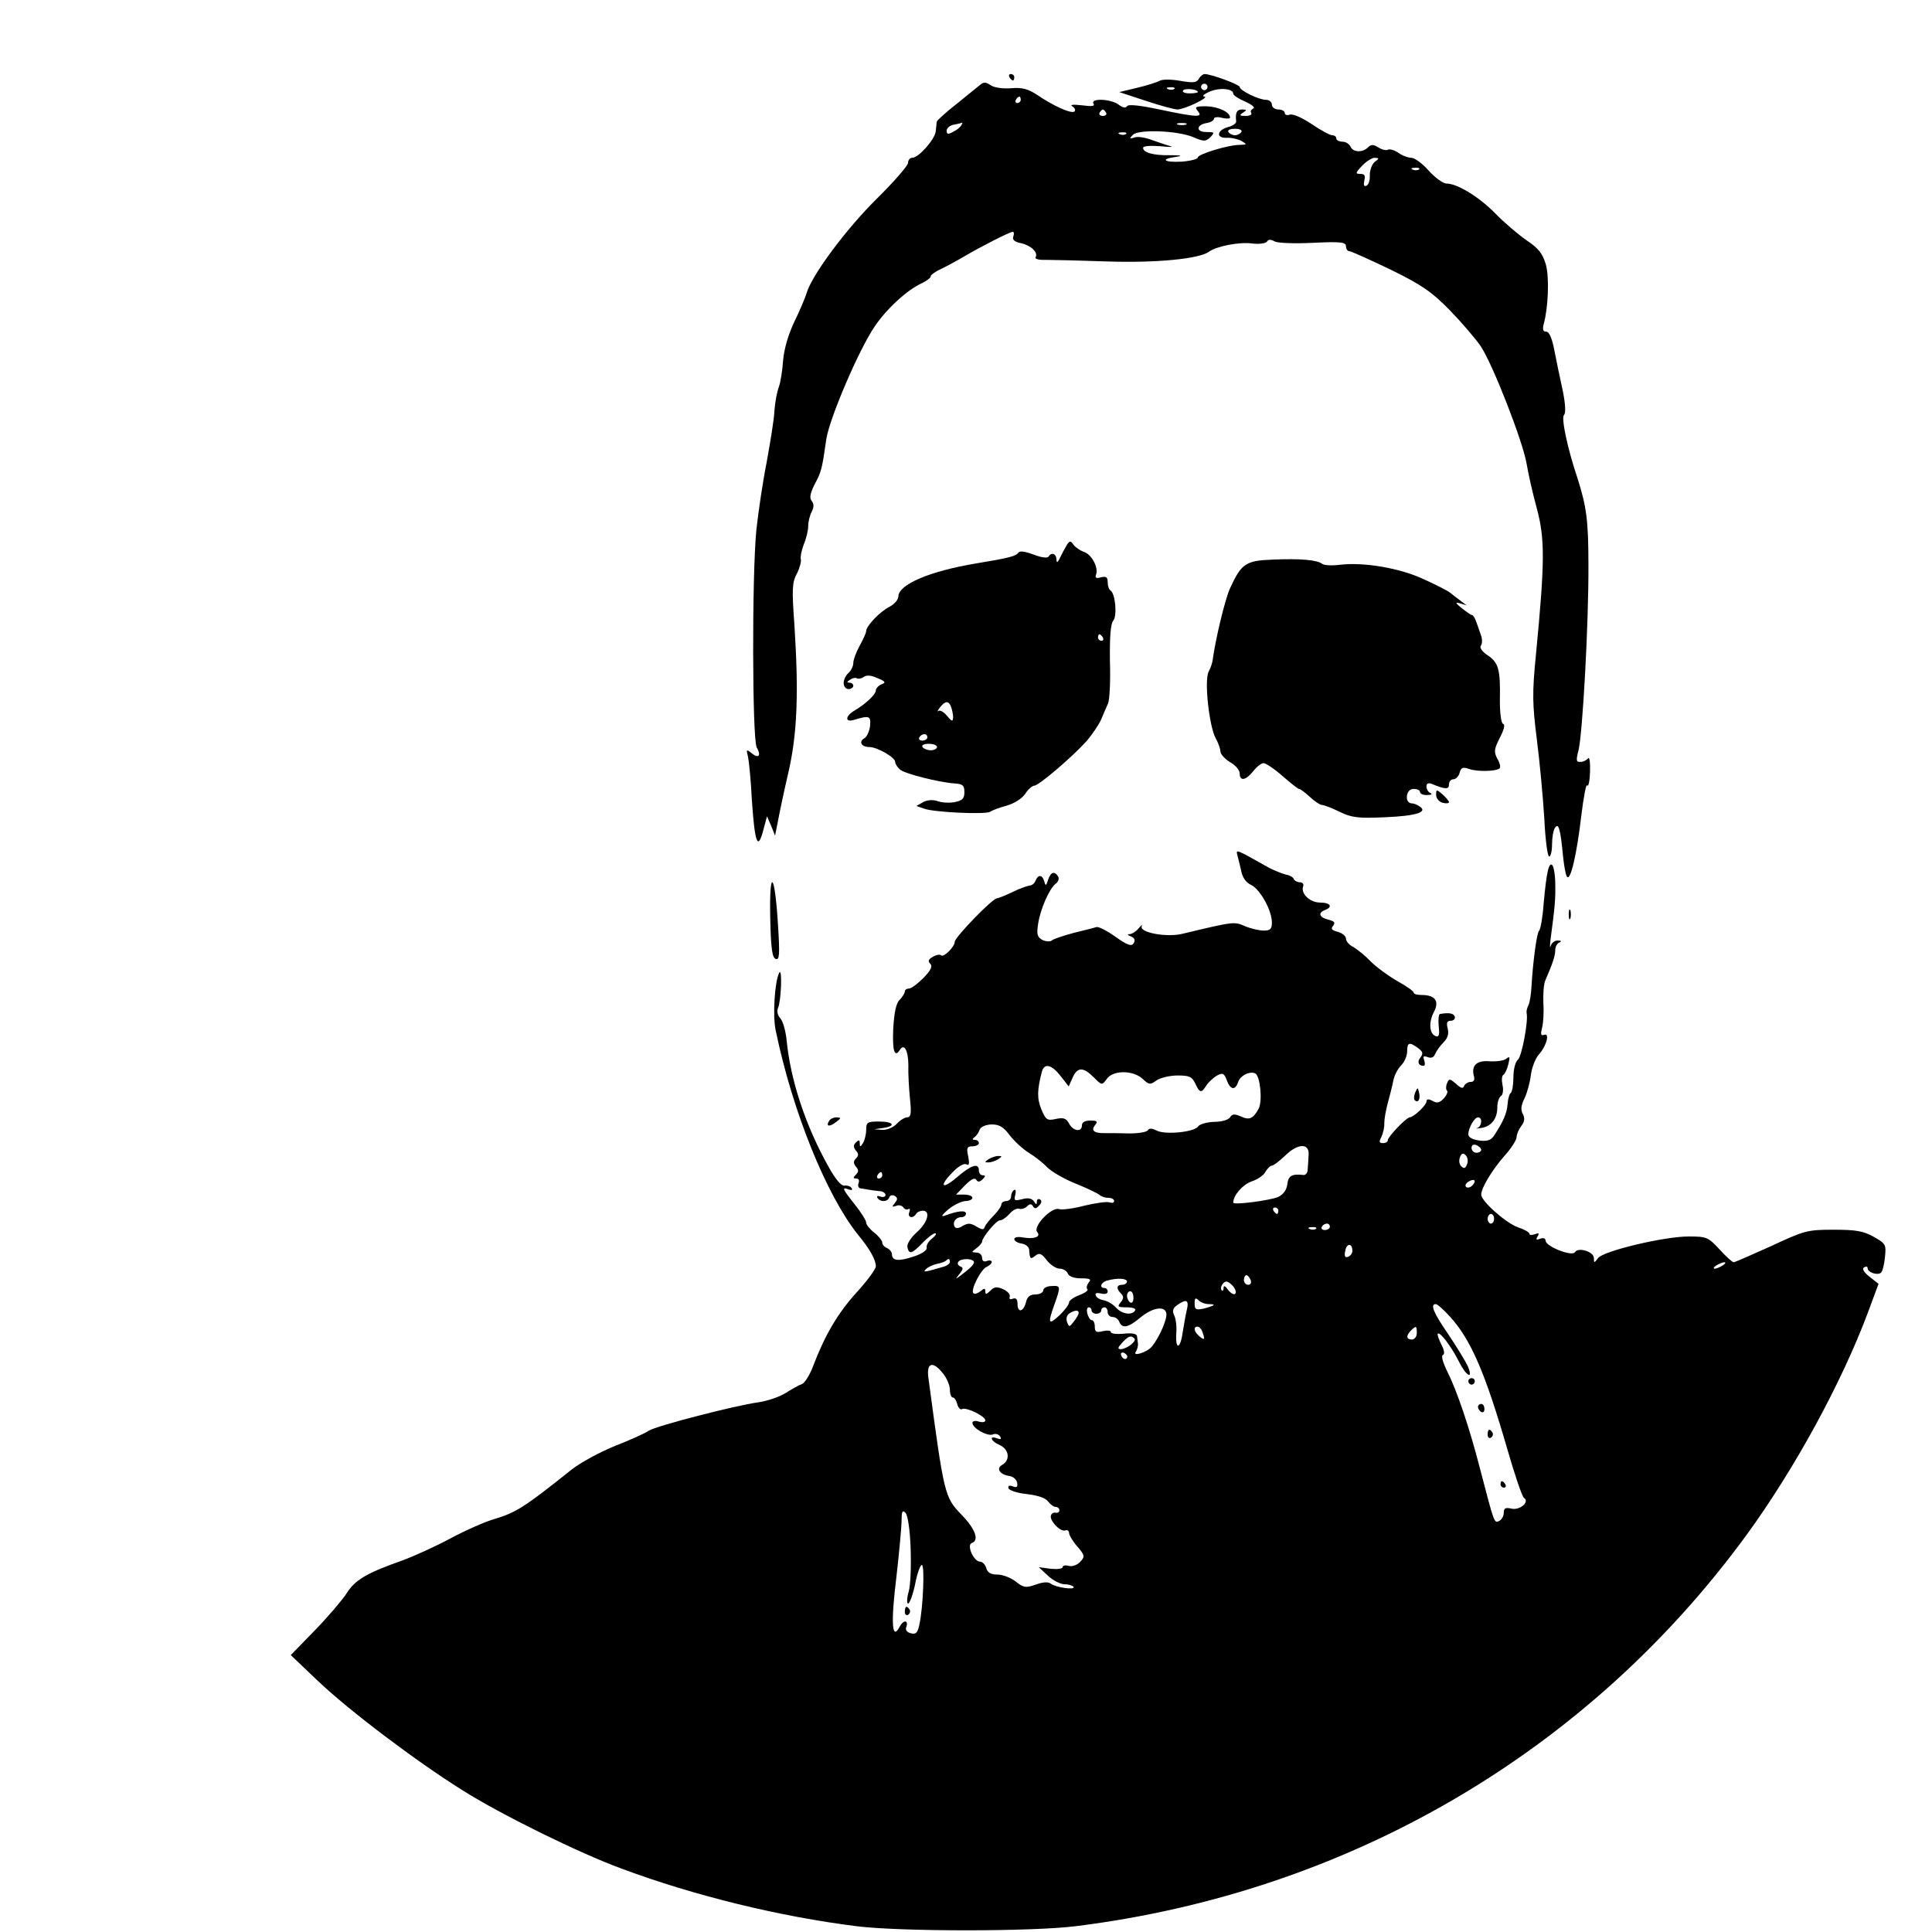 <?xml version="1.0" standalone="no"?>
<!DOCTYPE svg PUBLIC "-//W3C//DTD SVG 20010904//EN"
 "http://www.w3.org/TR/2001/REC-SVG-20010904/DTD/svg10.dtd">
<svg version="1.0" xmlns="http://www.w3.org/2000/svg"
 width="600pt" height="600pt" viewBox="0 0 600 600"
 preserveAspectRatio="xMidYMid meet">

<g transform="translate(0,600) scale(0.1,-0.1)"
fill="#000000" stroke="none">
<path d="M3135 5760 c3 -5 8 -10 11 -10 2 0 4 5 4 10 0 6 -5 10 -11 10 -5 0
-7 -4 -4 -10z"/>
<path d="M3723 5755 c-7 -12 -18 -13 -58 -6 -28 5 -55 5 -64 0 -9 -5 -41 -15
-71 -22 l-54 -13 82 -27 c45 -15 89 -27 99 -27 24 1 102 39 83 40 -8 1 -1 8
16 15 31 14 74 10 74 -6 0 -5 17 -16 38 -25 20 -9 31 -18 24 -21 -6 -3 -10 -9
-6 -14 3 -5 -5 -9 -18 -9 -18 0 -20 2 -8 10 13 8 12 10 -2 10 -17 0 -22 -10
-19 -36 1 -7 -9 -14 -23 -18 -36 -9 -42 -35 -7 -34 15 1 36 -4 47 -10 18 -11
17 -11 -7 -12 -35 0 -129 -29 -129 -39 0 -5 -23 -11 -50 -13 -55 -3 -69 8 -17
15 21 3 16 5 -18 5 -53 -1 -85 8 -85 23 0 6 23 7 53 5 28 -3 43 -3 32 0 -11 3
-37 12 -57 19 -21 8 -45 12 -55 8 -15 -5 -16 -3 -5 8 16 18 138 14 188 -7 33
-14 38 -14 53 0 14 15 13 16 -13 16 -33 0 -31 23 2 28 12 2 22 8 22 13 0 5 11
7 25 3 14 -3 25 -3 25 1 0 17 -37 34 -74 35 -33 0 -37 -2 -26 -15 17 -20 -1
-20 -119 5 -62 13 -97 17 -101 10 -4 -6 -13 -5 -26 5 -23 18 -89 21 -78 3 5
-8 -5 -9 -36 -5 -27 3 -38 2 -30 -3 8 -5 11 -12 7 -16 -8 -9 -66 17 -117 52
-28 18 -46 23 -80 20 -27 -2 -52 2 -63 9 -16 11 -22 11 -35 0 -10 -8 -43 -35
-74 -60 -32 -25 -58 -49 -59 -53 0 -4 -2 -17 -3 -30 -3 -25 -53 -82 -73 -82
-7 0 -13 -7 -13 -16 0 -8 -44 -59 -98 -112 -93 -92 -200 -235 -217 -292 -4
-14 -21 -54 -38 -89 -19 -40 -32 -85 -35 -120 -2 -31 -8 -68 -13 -82 -6 -15
-12 -48 -14 -75 -1 -27 -13 -98 -24 -159 -12 -60 -26 -155 -32 -210 -14 -141
-13 -649 1 -676 15 -26 6 -36 -16 -18 -16 13 -17 12 -11 -11 3 -14 9 -74 12
-135 9 -132 18 -158 35 -95 l12 45 13 -30 12 -30 8 40 c4 22 18 90 32 150 29
123 34 249 20 466 -8 109 -7 131 8 158 9 18 14 38 12 44 -2 7 2 27 9 46 8 18
14 44 14 58 0 13 5 33 11 44 7 14 7 24 0 33 -8 9 -5 24 9 52 21 39 23 48 36
139 9 64 102 281 151 352 38 56 102 114 147 134 14 7 26 16 26 20 0 5 15 16
33 24 17 8 50 26 72 39 49 29 141 76 150 76 4 0 5 -6 2 -14 -4 -10 3 -17 23
-21 32 -7 55 -29 46 -44 -3 -5 10 -9 32 -8 20 0 107 -2 192 -5 150 -5 284 8
314 30 23 17 93 31 133 26 23 -3 44 0 48 6 4 7 12 7 24 0 10 -5 63 -7 120 -4
86 4 101 2 101 -11 0 -8 5 -15 10 -15 6 0 63 -26 128 -57 98 -48 128 -69 184
-126 37 -38 80 -88 97 -113 38 -58 130 -294 142 -364 5 -30 19 -93 32 -140 25
-94 25 -164 -3 -453 -12 -121 -11 -153 3 -265 9 -70 19 -180 23 -244 3 -65 10
-118 15 -118 5 0 9 17 9 38 0 20 4 44 9 51 11 17 17 -2 25 -87 3 -29 8 -58 12
-64 11 -18 31 69 45 190 7 57 15 99 18 93 4 -6 8 13 9 42 1 29 -2 48 -6 42 -4
-5 -14 -11 -23 -11 -14 -1 -15 4 -7 35 13 51 32 399 31 576 0 139 -6 182 -34
270 -31 92 -51 187 -42 196 6 6 5 33 -4 77 -8 37 -20 93 -26 125 -7 37 -16 57
-25 57 -10 0 -12 7 -8 23 14 50 18 144 7 185 -10 34 -22 50 -59 75 -26 18 -70
55 -97 83 -52 53 -119 94 -153 94 -10 0 -35 18 -55 40 -19 22 -44 40 -54 40
-10 0 -29 7 -41 16 -12 8 -26 12 -32 9 -5 -3 -18 0 -29 7 -16 10 -23 10 -33 0
-17 -17 -47 -15 -54 3 -4 8 -15 15 -25 15 -10 0 -19 5 -19 10 0 6 -6 10 -13
10 -7 0 -36 16 -64 35 -30 20 -58 32 -67 29 -9 -3 -16 -1 -16 5 0 6 -9 11 -20
11 -11 0 -20 7 -20 15 0 8 -8 15 -18 15 -23 0 -82 29 -82 40 0 7 -88 40 -109
40 -5 0 -14 -7 -18 -15z m27 -25 c0 -5 -4 -10 -10 -10 -5 0 -10 5 -10 10 0 6
5 10 10 10 6 0 10 -4 10 -10z m-103 -6 c-3 -3 -12 -4 -19 -1 -8 3 -5 6 6 6 11
1 17 -2 13 -5z m73 -10 c0 -2 -12 -4 -26 -4 -14 0 -23 4 -20 9 6 8 46 4 46 -5z
m-550 -24 c0 -5 -5 -10 -11 -10 -5 0 -7 5 -4 10 3 6 8 10 11 10 2 0 4 -4 4
-10z m265 -40 c3 -5 -1 -10 -10 -10 -9 0 -13 5 -10 10 3 6 8 10 10 10 2 0 7
-4 10 -10z m-450 -40 c-3 -5 -15 -15 -26 -20 -15 -8 -19 -7 -19 4 0 8 10 17
23 19 12 2 23 5 25 6 2 0 0 -3 -3 -9z m698 3 c-7 -2 -19 -2 -25 0 -7 3 -2 5
12 5 14 0 19 -2 13 -5z m172 -23 c-3 -5 -12 -10 -20 -10 -8 0 -17 5 -20 10 -4
6 5 10 20 10 15 0 24 -4 20 -10z m-358 -6 c-3 -3 -12 -4 -19 -1 -8 3 -5 6 6 6
11 1 17 -2 13 -5z m772 -87 c-8 -7 -15 -25 -15 -41 1 -16 -4 -31 -11 -33 -7
-3 -9 3 -6 16 4 16 1 21 -13 21 -15 0 -15 3 6 25 13 14 31 25 39 25 15 -1 15
-2 0 -13z m138 -23 c-3 -3 -12 -4 -19 -1 -8 3 -5 6 6 6 11 1 17 -2 13 -5z"/>
<path d="M3314 4309 c-5 -8 -14 -25 -21 -39 -8 -18 -12 -20 -12 -7 -1 18 -16
23 -25 8 -4 -5 -24 -2 -47 7 -27 10 -43 12 -47 5 -7 -10 -28 -16 -132 -33
-143 -24 -239 -65 -240 -102 0 -10 -12 -24 -27 -32 -30 -15 -73 -60 -73 -76 0
-5 -9 -25 -20 -45 -11 -20 -20 -44 -20 -54 0 -10 -7 -24 -15 -31 -8 -7 -15
-21 -15 -31 0 -11 7 -19 15 -19 8 0 15 5 15 10 0 6 -6 10 -12 10 -9 0 -8 3 2
9 8 6 18 7 22 4 5 -2 14 0 21 5 8 6 23 5 42 -4 25 -10 27 -14 13 -19 -10 -4
-18 -13 -18 -19 0 -13 -32 -42 -65 -62 -30 -17 -32 -38 -4 -30 49 15 54 13 51
-19 -2 -16 -10 -34 -18 -38 -18 -10 -9 -27 16 -27 24 0 80 -32 80 -46 0 -6 7
-17 15 -24 15 -13 122 -40 170 -43 25 -2 30 -6 30 -27 0 -20 -6 -26 -30 -31
-16 -3 -40 -2 -53 3 -14 5 -32 4 -45 -3 l-21 -12 23 -8 c30 -12 193 -19 206
-10 5 4 29 13 51 19 25 7 49 23 58 37 9 14 22 25 28 25 14 0 120 91 163 139
16 19 36 48 44 65 7 17 17 40 22 51 5 11 8 70 6 131 -1 76 2 116 10 126 13 15
7 84 -8 94 -5 3 -9 14 -9 26 0 16 -5 19 -21 15 -15 -4 -19 -2 -15 9 8 21 -14
63 -38 70 -11 4 -26 14 -32 22 -9 13 -12 13 -20 1z m111 -289 c3 -5 1 -10 -4
-10 -6 0 -11 5 -11 10 0 6 2 10 4 10 3 0 8 -4 11 -10z m-471 -216 c3 -9 6 -23
6 -32 -1 -14 -4 -13 -19 5 -10 12 -22 19 -27 15 -5 -4 -2 1 5 11 17 21 27 22
35 1z m-74 -94 c0 -5 -7 -10 -16 -10 -8 0 -12 5 -9 10 3 6 10 10 16 10 5 0 9
-4 9 -10z m30 -30 c0 -5 -9 -10 -19 -10 -11 0 -23 5 -26 10 -4 6 5 10 19 10
14 0 26 -4 26 -10z"/>
<path d="M3951 4262 c-83 -3 -96 -13 -131 -89 -16 -35 -46 -162 -54 -223 -1
-8 -6 -24 -12 -35 -15 -26 1 -169 21 -207 8 -14 15 -33 15 -41 0 -9 14 -24 30
-34 17 -9 30 -25 30 -35 0 -25 19 -22 42 7 11 14 25 25 32 25 7 0 34 -18 59
-40 25 -22 48 -40 51 -40 4 0 19 -11 34 -25 15 -14 32 -25 38 -25 5 0 30 -9
54 -21 37 -18 57 -21 142 -17 95 4 135 16 106 34 -7 5 -17 9 -23 9 -24 0 -20
45 5 45 11 0 20 -4 20 -10 0 -5 10 -10 23 -9 12 0 16 3 10 6 -7 2 -13 12 -13
20 0 10 5 13 18 8 41 -17 52 -17 52 -1 0 9 6 16 14 16 7 0 16 9 19 20 4 16 10
19 29 12 25 -9 85 -8 95 2 4 3 1 17 -7 30 -11 21 -10 30 8 65 13 25 17 41 10
43 -6 2 -10 32 -10 73 2 96 -4 117 -38 140 -17 11 -26 24 -21 30 4 5 5 19 1
30 -4 11 -10 30 -15 43 -4 12 -10 22 -14 22 -3 0 -17 10 -31 21 -21 17 -22 20
-5 15 l20 -6 -20 15 c-11 8 -25 19 -31 24 -6 5 -42 24 -80 41 -75 36 -190 55
-263 46 -24 -3 -49 -2 -55 3 -15 12 -68 17 -155 13z"/>
<path d="M4460 3531 c0 -10 9 -21 20 -24 11 -3 20 -2 20 2 0 3 -9 14 -20 24
-19 16 -20 16 -20 -2z"/>
<path d="M3843 3343 c3 -10 8 -32 12 -49 4 -20 15 -35 30 -42 28 -13 65 -79
65 -117 0 -20 -5 -25 -25 -25 -14 0 -41 6 -59 14 -34 14 -31 15 -194 -24 -49
-12 -136 4 -126 24 3 6 -1 3 -9 -6 -8 -10 -20 -18 -28 -19 -9 0 -8 -3 3 -7 12
-5 14 -12 9 -21 -7 -11 -19 -7 -57 20 -27 19 -53 32 -59 30 -5 -2 -37 -10 -70
-18 -33 -9 -64 -19 -69 -24 -5 -4 -18 -3 -29 2 -16 9 -18 18 -13 50 7 46 35
110 55 125 8 6 11 16 7 22 -11 18 -23 14 -31 -10 -6 -20 -8 -20 -12 -5 -6 21
-19 22 -27 2 -3 -8 -11 -15 -18 -15 -7 -1 -31 -9 -53 -20 -22 -11 -44 -19 -49
-20 -14 0 -131 -121 -131 -135 0 -15 -34 -49 -42 -42 -3 4 -15 2 -25 -4 -15
-8 -17 -14 -9 -22 8 -8 2 -20 -21 -44 -18 -18 -38 -33 -45 -33 -7 0 -13 -4
-13 -9 0 -5 -7 -17 -16 -26 -11 -10 -17 -39 -20 -90 -3 -68 4 -92 21 -65 13
21 26 -3 26 -48 -1 -26 2 -73 5 -104 5 -47 3 -58 -9 -58 -7 0 -22 -9 -32 -20
-10 -11 -29 -19 -44 -19 l-26 2 28 4 c41 6 32 20 -13 20 -36 0 -40 -2 -40 -26
0 -14 -5 -33 -10 -41 -8 -13 -10 -13 -10 0 0 10 -3 11 -12 2 -8 -8 -8 -15 0
-25 9 -10 9 -16 0 -25 -8 -8 -8 -15 0 -25 9 -10 9 -16 0 -25 -9 -9 -9 -12 1
-12 8 0 11 -6 7 -15 -3 -9 1 -16 9 -16 8 -1 20 -3 25 -4 6 -1 19 -3 30 -4 11
0 20 -6 20 -12 0 -6 -7 -8 -16 -5 -8 3 -12 2 -9 -4 9 -14 32 -13 37 2 2 6 10
8 17 4 9 -6 9 -11 0 -22 -10 -12 -9 -13 4 -9 8 4 18 1 22 -4 3 -6 11 -9 16 -6
5 3 6 -1 3 -9 -7 -17 11 -22 21 -6 3 6 13 10 21 10 25 0 15 -37 -19 -67 -18
-16 -31 -36 -29 -46 5 -24 14 -21 47 13 16 17 34 30 39 30 6 0 2 -7 -9 -16
-11 -8 -19 -21 -17 -29 1 -8 -15 -19 -40 -27 -47 -16 -68 -14 -68 7 0 7 -7 15
-15 19 -8 3 -15 10 -15 17 0 6 -11 20 -25 31 -14 11 -25 25 -25 31 0 7 -16 32
-35 56 -39 49 -42 56 -19 47 9 -3 12 -2 9 4 -4 6 -13 9 -22 8 -10 -2 -28 19
-49 57 -72 128 -119 270 -131 394 -3 30 -12 61 -20 69 -8 9 -11 21 -7 31 10
21 14 128 4 110 -14 -26 -21 -133 -11 -179 52 -252 158 -513 256 -635 38 -46
55 -78 55 -98 0 -8 -27 -45 -60 -81 -59 -65 -99 -134 -135 -229 -10 -27 -26
-52 -34 -55 -9 -3 -32 -16 -51 -28 -19 -12 -57 -25 -85 -29 -73 -10 -316 -73
-340 -88 -11 -8 -58 -29 -104 -47 -47 -19 -108 -52 -136 -74 -145 -116 -172
-133 -238 -153 -29 -8 -90 -35 -135 -59 -46 -25 -116 -57 -155 -71 -110 -39
-145 -60 -171 -102 -14 -21 -58 -73 -99 -115 l-74 -76 84 -80 c99 -94 306
-250 448 -339 120 -76 364 -196 495 -244 228 -85 492 -149 730 -179 136 -17
544 -17 680 0 846 105 1590 539 2084 1215 150 206 296 474 377 691 l33 89 -28
22 c-18 14 -24 25 -17 29 6 4 11 3 11 -2 0 -14 32 -24 42 -14 5 5 10 27 12 49
4 38 2 41 -35 62 -32 18 -55 22 -125 22 -82 0 -91 -3 -194 -51 -60 -27 -112
-50 -116 -50 -4 0 -24 18 -44 40 -35 38 -40 40 -96 40 -76 0 -265 -45 -281
-67 -12 -16 -13 -16 -13 0 0 20 -49 35 -59 18 -9 -14 -91 18 -91 36 0 7 -7 10
-17 6 -12 -5 -14 -3 -8 7 6 10 4 12 -8 7 -10 -3 -17 -3 -17 1 0 5 -16 14 -37
21 -38 14 -113 81 -113 101 0 20 32 74 71 119 22 24 39 51 39 60 0 9 7 24 15
35 10 13 11 24 4 37 -7 13 -5 27 5 47 8 16 17 48 20 72 3 24 14 52 24 64 25
27 36 70 17 62 -10 -3 -11 2 -6 22 4 15 6 50 4 77 -1 28 1 59 6 70 23 53 31
77 31 95 0 10 6 21 13 23 7 4 6 6 -5 6 -9 1 -19 -7 -22 -16 -3 -10 -3 -2 -1
17 14 105 16 129 15 175 0 27 -5 54 -9 58 -11 11 -18 -21 -27 -118 -3 -44 -10
-82 -14 -85 -7 -5 -19 -92 -24 -175 -1 -22 -5 -47 -9 -56 -5 -9 -7 -20 -6 -25
6 -24 -15 -135 -27 -145 -8 -6 -14 -30 -14 -55 0 -23 -4 -45 -8 -48 -4 -2 -9
-18 -10 -34 -2 -29 -13 -54 -41 -97 -10 -16 -21 -20 -47 -17 -21 3 -34 10 -34
19 0 20 19 53 30 53 15 0 12 -28 -2 -33 -7 -2 -2 -2 12 0 32 5 50 29 50 64 0
15 5 31 11 35 6 3 9 19 5 35 -3 15 -2 29 3 31 4 2 11 16 15 32 6 24 5 27 -6
18 -7 -6 -30 -9 -51 -8 -41 4 -58 -13 -50 -45 4 -13 0 -19 -10 -19 -8 0 -17
-6 -20 -12 -3 -10 -10 -8 -25 6 -20 17 -22 17 -28 2 -4 -9 -4 -20 0 -23 3 -4
-1 -14 -10 -24 -13 -14 -21 -16 -35 -8 -13 7 -19 6 -19 -2 0 -11 -39 -48 -52
-49 -10 0 -68 -60 -68 -71 0 -5 -7 -9 -15 -9 -12 0 -13 4 -5 19 5 11 10 30 9
43 0 13 5 41 11 63 6 22 14 53 17 69 3 16 14 37 24 47 11 11 19 30 19 44 0 28
7 30 34 10 15 -11 16 -17 8 -28 -12 -14 -7 -27 9 -27 5 0 5 8 2 17 -5 13 -2
15 11 10 11 -4 19 -1 23 10 4 9 15 25 26 36 13 13 17 26 13 43 -5 18 -2 24 10
24 8 0 14 6 12 13 -4 10 -17 13 -46 8 -4 0 -6 -17 -4 -37 3 -28 1 -35 -9 -32
-20 7 -23 42 -6 75 18 34 4 53 -38 53 -14 0 -25 3 -25 8 0 4 -23 20 -50 35
-28 16 -65 43 -83 61 -17 18 -42 38 -54 45 -13 6 -23 18 -23 26 0 8 -11 17
-25 21 -19 5 -23 9 -15 19 8 10 4 14 -15 19 -28 7 -33 21 -10 30 25 9 17 23
-15 23 -32 0 -61 28 -53 50 3 7 -2 13 -10 13 -8 0 -17 5 -19 10 -2 6 -13 12
-25 14 -11 3 -34 12 -50 20 -107 60 -105 60 -100 39z m-549 -685 l25 -32 12
27 c15 34 33 34 66 1 25 -25 25 -25 40 -5 19 28 81 28 111 1 20 -19 24 -20 44
-5 12 8 42 15 65 15 37 0 45 -4 55 -25 14 -30 19 -31 35 -5 7 10 22 24 33 30
17 9 22 7 30 -15 11 -30 26 -32 35 -6 6 21 38 36 54 27 15 -10 22 -85 10 -109
-17 -31 -29 -37 -56 -24 -19 8 -26 8 -33 -3 -5 -8 -26 -14 -50 -14 -22 -1 -44
-7 -49 -14 -11 -18 -103 -27 -129 -13 -14 7 -23 8 -27 1 -4 -6 -30 -10 -58
-10 -29 1 -63 1 -75 1 -34 -1 -45 8 -31 25 9 11 7 14 -15 14 -16 0 -26 -5 -26
-15 0 -22 -28 -18 -40 6 -9 16 -17 19 -41 14 -27 -6 -31 -3 -45 30 -14 34 -13
61 2 118 8 26 30 21 58 -15z m-158 -184 c14 -18 41 -43 59 -54 18 -11 44 -31
57 -45 14 -14 54 -37 89 -51 35 -14 68 -30 74 -35 5 -5 17 -9 27 -9 10 0 18
-4 18 -10 0 -5 -6 -7 -14 -4 -8 3 -43 -2 -77 -10 -34 -9 -70 -14 -80 -11 -23
8 -82 -54 -68 -71 13 -15 -9 -23 -44 -17 -15 3 -27 1 -27 -5 0 -6 10 -12 23
-14 12 -2 22 -10 23 -18 2 -30 4 -32 19 -20 13 10 19 8 36 -14 11 -14 29 -26
40 -26 11 0 22 -7 25 -15 4 -9 19 -15 41 -15 29 0 33 -3 24 -13 -6 -8 -8 -17
-4 -21 4 -3 -8 -12 -25 -18 -18 -7 -32 -17 -32 -23 0 -6 -13 -24 -30 -40 -34
-32 -37 -26 -15 35 20 56 19 58 -10 56 -14 0 -25 -7 -25 -13 0 -7 -11 -13 -24
-13 -17 0 -26 -7 -30 -25 -8 -30 -26 -33 -26 -4 0 14 -5 19 -14 16 -9 -4 -13
-1 -10 6 2 7 -7 17 -20 23 -20 9 -28 8 -40 -4 -12 -12 -16 -13 -16 -3 0 11 -3
11 -15 1 -9 -7 -18 -10 -22 -6 -10 9 24 76 42 82 8 4 15 10 15 15 0 4 -7 6
-15 3 -9 -4 -15 0 -15 10 0 9 -8 16 -17 16 -17 1 -17 1 0 14 9 7 17 16 17 20
0 13 44 66 55 66 7 0 20 9 30 20 10 12 24 19 31 16 6 -2 17 1 23 7 9 9 14 9
19 1 5 -9 10 -8 19 2 8 8 9 15 3 19 -6 3 -10 0 -10 -7 0 -10 -2 -10 -9 1 -6 9
-18 12 -36 7 -24 -6 -27 -5 -22 13 3 12 1 19 -4 15 -5 -3 -9 -12 -9 -20 0 -8
-7 -14 -15 -14 -8 0 -15 -5 -15 -10 0 -6 -11 -22 -24 -35 -13 -13 -26 -29 -28
-36 -3 -9 -9 -8 -26 2 -18 11 -26 11 -42 2 -12 -8 -21 -9 -25 -3 -8 14 3 30
21 30 8 0 14 5 14 11 0 11 -25 9 -65 -6 -14 -5 -11 1 10 19 17 14 40 25 53 26
12 0 22 5 22 10 0 6 -12 10 -26 10 l-25 0 28 29 c18 18 30 25 35 17 5 -8 11
-7 20 2 9 9 9 12 0 12 -7 0 -12 7 -12 15 0 25 -24 17 -68 -21 -48 -41 -57 -28
-12 17 17 18 35 27 41 23 9 -5 10 2 6 24 -6 27 -4 32 13 32 11 0 20 5 20 10 0
6 -6 10 -12 10 -9 0 -9 3 -2 8 6 4 13 14 16 23 4 10 19 16 37 17 24 0 37 -7
57 -34z m1464 -45 c0 -5 -7 -9 -15 -9 -8 0 -15 7 -15 15 0 9 6 12 15 9 8 -4
15 -10 15 -15z m-536 -16 c-1 -16 -2 -36 -3 -46 0 -10 -7 -17 -13 -16 -35 4
-47 -2 -50 -28 -2 -18 -12 -32 -28 -40 -24 -11 -140 -26 -140 -18 0 23 29 56
57 66 18 6 38 19 43 30 6 10 15 19 20 19 5 0 23 14 40 30 40 40 77 41 74 3z
m492 -29 c-5 -13 -10 -14 -18 -6 -6 6 -8 18 -4 28 5 13 10 14 18 6 6 -6 8 -18
4 -28z m-1816 -34 c0 -5 -5 -10 -11 -10 -5 0 -7 5 -4 10 3 6 8 10 11 10 2 0 4
-4 4 -10z m1832 -32 c-6 -6 -15 -8 -19 -4 -4 4 -1 11 7 16 19 12 27 3 12 -12z
m-602 -78 c0 -5 -2 -10 -4 -10 -3 0 -8 5 -11 10 -3 6 -1 10 4 10 6 0 11 -4 11
-10z m670 -25 c0 -8 -4 -15 -10 -15 -5 0 -10 7 -10 15 0 8 5 15 10 15 6 0 10
-7 10 -15z m-510 -25 c0 -5 -7 -10 -16 -10 -8 0 -12 5 -9 10 3 6 10 10 16 10
5 0 9 -4 9 -10z m-43 -6 c-3 -3 -12 -4 -19 -1 -8 3 -5 6 6 6 11 1 17 -2 13 -5z
m113 -69 c0 -7 -6 -15 -13 -18 -10 -4 -13 2 -9 19 4 24 22 24 22 -1z m-1250
-34 c0 -5 -9 -12 -20 -15 -62 -18 -65 -18 -54 -7 6 6 21 13 34 16 12 2 25 7
28 10 8 8 12 6 12 -4z m73 3 c6 -7 -4 -18 -38 -44 -19 -14 -19 -14 -5 4 12 15
12 20 2 23 -6 3 -10 9 -6 14 6 10 37 12 47 3z m2327 -14 c-8 -5 -19 -10 -25
-10 -5 0 -3 5 5 10 8 5 20 10 25 10 6 0 3 -5 -5 -10z m-1466 -45 c3 -9 0 -15
-8 -15 -7 0 -13 7 -13 15 0 8 4 15 8 15 4 0 9 -7 13 -15z m-384 -5 c0 -5 -7
-10 -15 -10 -18 0 -19 -12 -3 -28 8 -8 8 -15 -2 -27 -11 -13 -8 -15 19 -15 19
0 30 -4 26 -10 -10 -16 -41 -11 -59 9 -10 11 -27 21 -39 23 -11 2 -22 8 -24
15 -3 7 3 9 16 6 12 -3 21 -1 21 6 0 6 -4 11 -10 11 -17 0 -11 18 8 23 32 9
62 7 62 -3z m330 -15 c7 -9 10 -19 6 -23 -4 -4 -14 2 -22 12 -9 13 -14 15 -14
6 0 -7 -3 -11 -6 -7 -7 7 4 27 15 27 5 0 14 -7 21 -15z m-310 -36 c0 -11 -4
-17 -10 -14 -5 3 -10 13 -10 21 0 8 5 14 10 14 6 0 10 -9 10 -21z m234 -19
c25 0 18 -5 -16 -14 -24 -5 -28 -3 -28 16 0 17 3 19 12 10 7 -7 21 -12 32 -12z
m-68 -17 c-4 -16 -9 -47 -13 -70 -7 -53 -23 -57 -20 -5 2 20 -1 46 -6 56 -7
15 -5 23 9 33 28 20 37 16 30 -14z m818 -23 c64 -71 108 -172 177 -410 23 -80
46 -148 52 -152 19 -12 -14 -40 -40 -33 -18 4 -23 1 -23 -14 0 -10 -7 -21 -15
-25 -15 -6 -14 -8 -59 164 -33 128 -71 240 -101 300 -14 28 -20 50 -14 52 6 2
5 14 -5 33 -8 16 -13 31 -11 33 7 7 41 -38 65 -85 23 -47 47 -60 28 -15 -7 15
-34 59 -60 98 -47 68 -57 94 -39 94 5 0 25 -18 45 -40z m-1114 20 c0 -5 7 -10
15 -10 8 0 15 5 15 10 0 6 5 10 10 10 6 0 10 -7 10 -15 0 -8 7 -15 15 -15 9 0
18 -7 21 -15 9 -22 28 -18 64 12 38 32 77 39 82 15 4 -17 -21 -74 -44 -103
-15 -19 -64 -34 -50 -16 4 7 7 18 6 25 -1 6 -2 17 -3 23 -1 7 -17 10 -41 7
-22 -2 -40 0 -40 5 0 5 -11 6 -25 3 -20 -5 -25 -3 -25 14 0 11 -4 20 -9 20 -5
0 -11 9 -14 20 -3 11 -1 20 4 20 5 0 9 -4 9 -10z m-40 -7 c0 -5 -7 -17 -15
-27 -14 -18 -15 -18 -21 -2 -4 11 -1 22 7 27 17 11 29 11 29 2z m384 -59 c9
-24 7 -28 -9 -14 -17 14 -20 30 -6 30 5 0 12 -7 15 -16z m666 -4 c0 -11 -7
-20 -15 -20 -18 0 -19 12 -3 28 16 16 18 15 18 -8z m-877 -17 c8 -8 -23 -32
-42 -33 -11 0 -10 5 4 20 19 21 28 24 38 13z m-22 -56 c-1 -12 -15 -9 -19 4
-3 6 1 10 8 8 6 -3 11 -8 11 -12z m-572 -53 c12 -15 21 -37 21 -50 0 -13 4
-24 9 -24 5 0 11 -9 14 -21 3 -12 10 -18 15 -15 12 7 72 -22 72 -35 0 -6 -9
-7 -20 -4 -11 4 -20 2 -20 -4 0 -16 45 -42 63 -36 8 4 18 1 23 -6 5 -9 2 -10
-9 -6 -27 10 -20 -9 8 -21 29 -13 33 -46 8 -61 -21 -11 -8 -31 23 -35 11 -2
21 -11 23 -21 2 -13 -1 -16 -14 -11 -11 4 -15 2 -13 -6 3 -7 28 -15 57 -18 34
-4 58 -12 66 -23 7 -9 17 -17 24 -17 6 0 11 -5 11 -10 0 -6 -5 -9 -11 -8 -6 2
-13 -2 -15 -8 -6 -15 28 -52 44 -47 6 3 12 -1 12 -7 0 -7 11 -26 25 -42 24
-28 25 -32 10 -48 -9 -10 -24 -16 -36 -13 -10 3 -19 1 -19 -4 0 -5 -17 -7 -37
-5 l-37 5 29 -27 c15 -14 38 -26 51 -26 12 0 25 -4 28 -8 7 -11 -56 -2 -71 10
-8 6 -24 5 -46 -3 -31 -11 -38 -10 -62 9 -15 12 -41 22 -57 22 -21 0 -31 6
-35 20 -3 11 -12 20 -19 20 -20 0 -43 52 -26 58 24 8 11 44 -32 88 -53 55 -54
61 -103 427 -6 46 15 51 46 11z m-101 -542 c2 -54 0 -114 -6 -135 -6 -20 -6
-37 -2 -37 5 0 15 27 22 60 6 33 16 60 21 60 9 0 4 -134 -8 -186 -5 -25 -11
-31 -27 -26 -10 2 -17 10 -14 17 9 24 -8 26 -20 3 -24 -45 -28 10 -10 156 9
78 16 157 16 176 0 27 3 31 12 22 7 -7 14 -52 16 -110z"/>
<path d="M3070 2400 c-13 -9 -13 -10 0 -10 8 0 22 5 30 10 13 9 13 10 0 10 -8
0 -22 -5 -30 -10z"/>
<path d="M4560 1710 c0 -5 5 -10 10 -10 6 0 10 5 10 10 0 6 -4 10 -10 10 -5 0
-10 -4 -10 -10z"/>
<path d="M4590 1631 c0 -6 5 -13 10 -16 6 -3 10 1 10 9 0 9 -4 16 -10 16 -5 0
-10 -4 -10 -9z"/>
<path d="M4620 1544 c0 -8 5 -12 10 -9 6 4 8 11 5 16 -9 14 -15 11 -15 -7z"/>
<path d="M4660 1390 c0 -5 5 -10 11 -10 5 0 7 5 4 10 -3 6 -8 10 -11 10 -2 0
-4 -4 -4 -10z"/>
<path d="M2810 994 c0 -8 5 -12 10 -9 6 4 8 11 5 16 -9 14 -15 11 -15 -7z"/>
<path d="M2392 3151 c2 -96 6 -125 17 -129 12 -4 13 13 7 108 -10 162 -27 177
-24 21z"/>
<path d="M4872 3160 c0 -14 2 -19 5 -12 2 6 2 18 0 25 -3 6 -5 1 -5 -13z"/>
<path d="M4395 2607 c-4 -10 -5 -21 -1 -24 10 -10 18 4 13 24 -4 17 -4 17 -12
0z"/>
<path d="M2575 2519 c-11 -17 0 -20 21 -4 17 13 17 14 2 15 -9 0 -20 -5 -23
-11z"/>
</g>
</svg>
